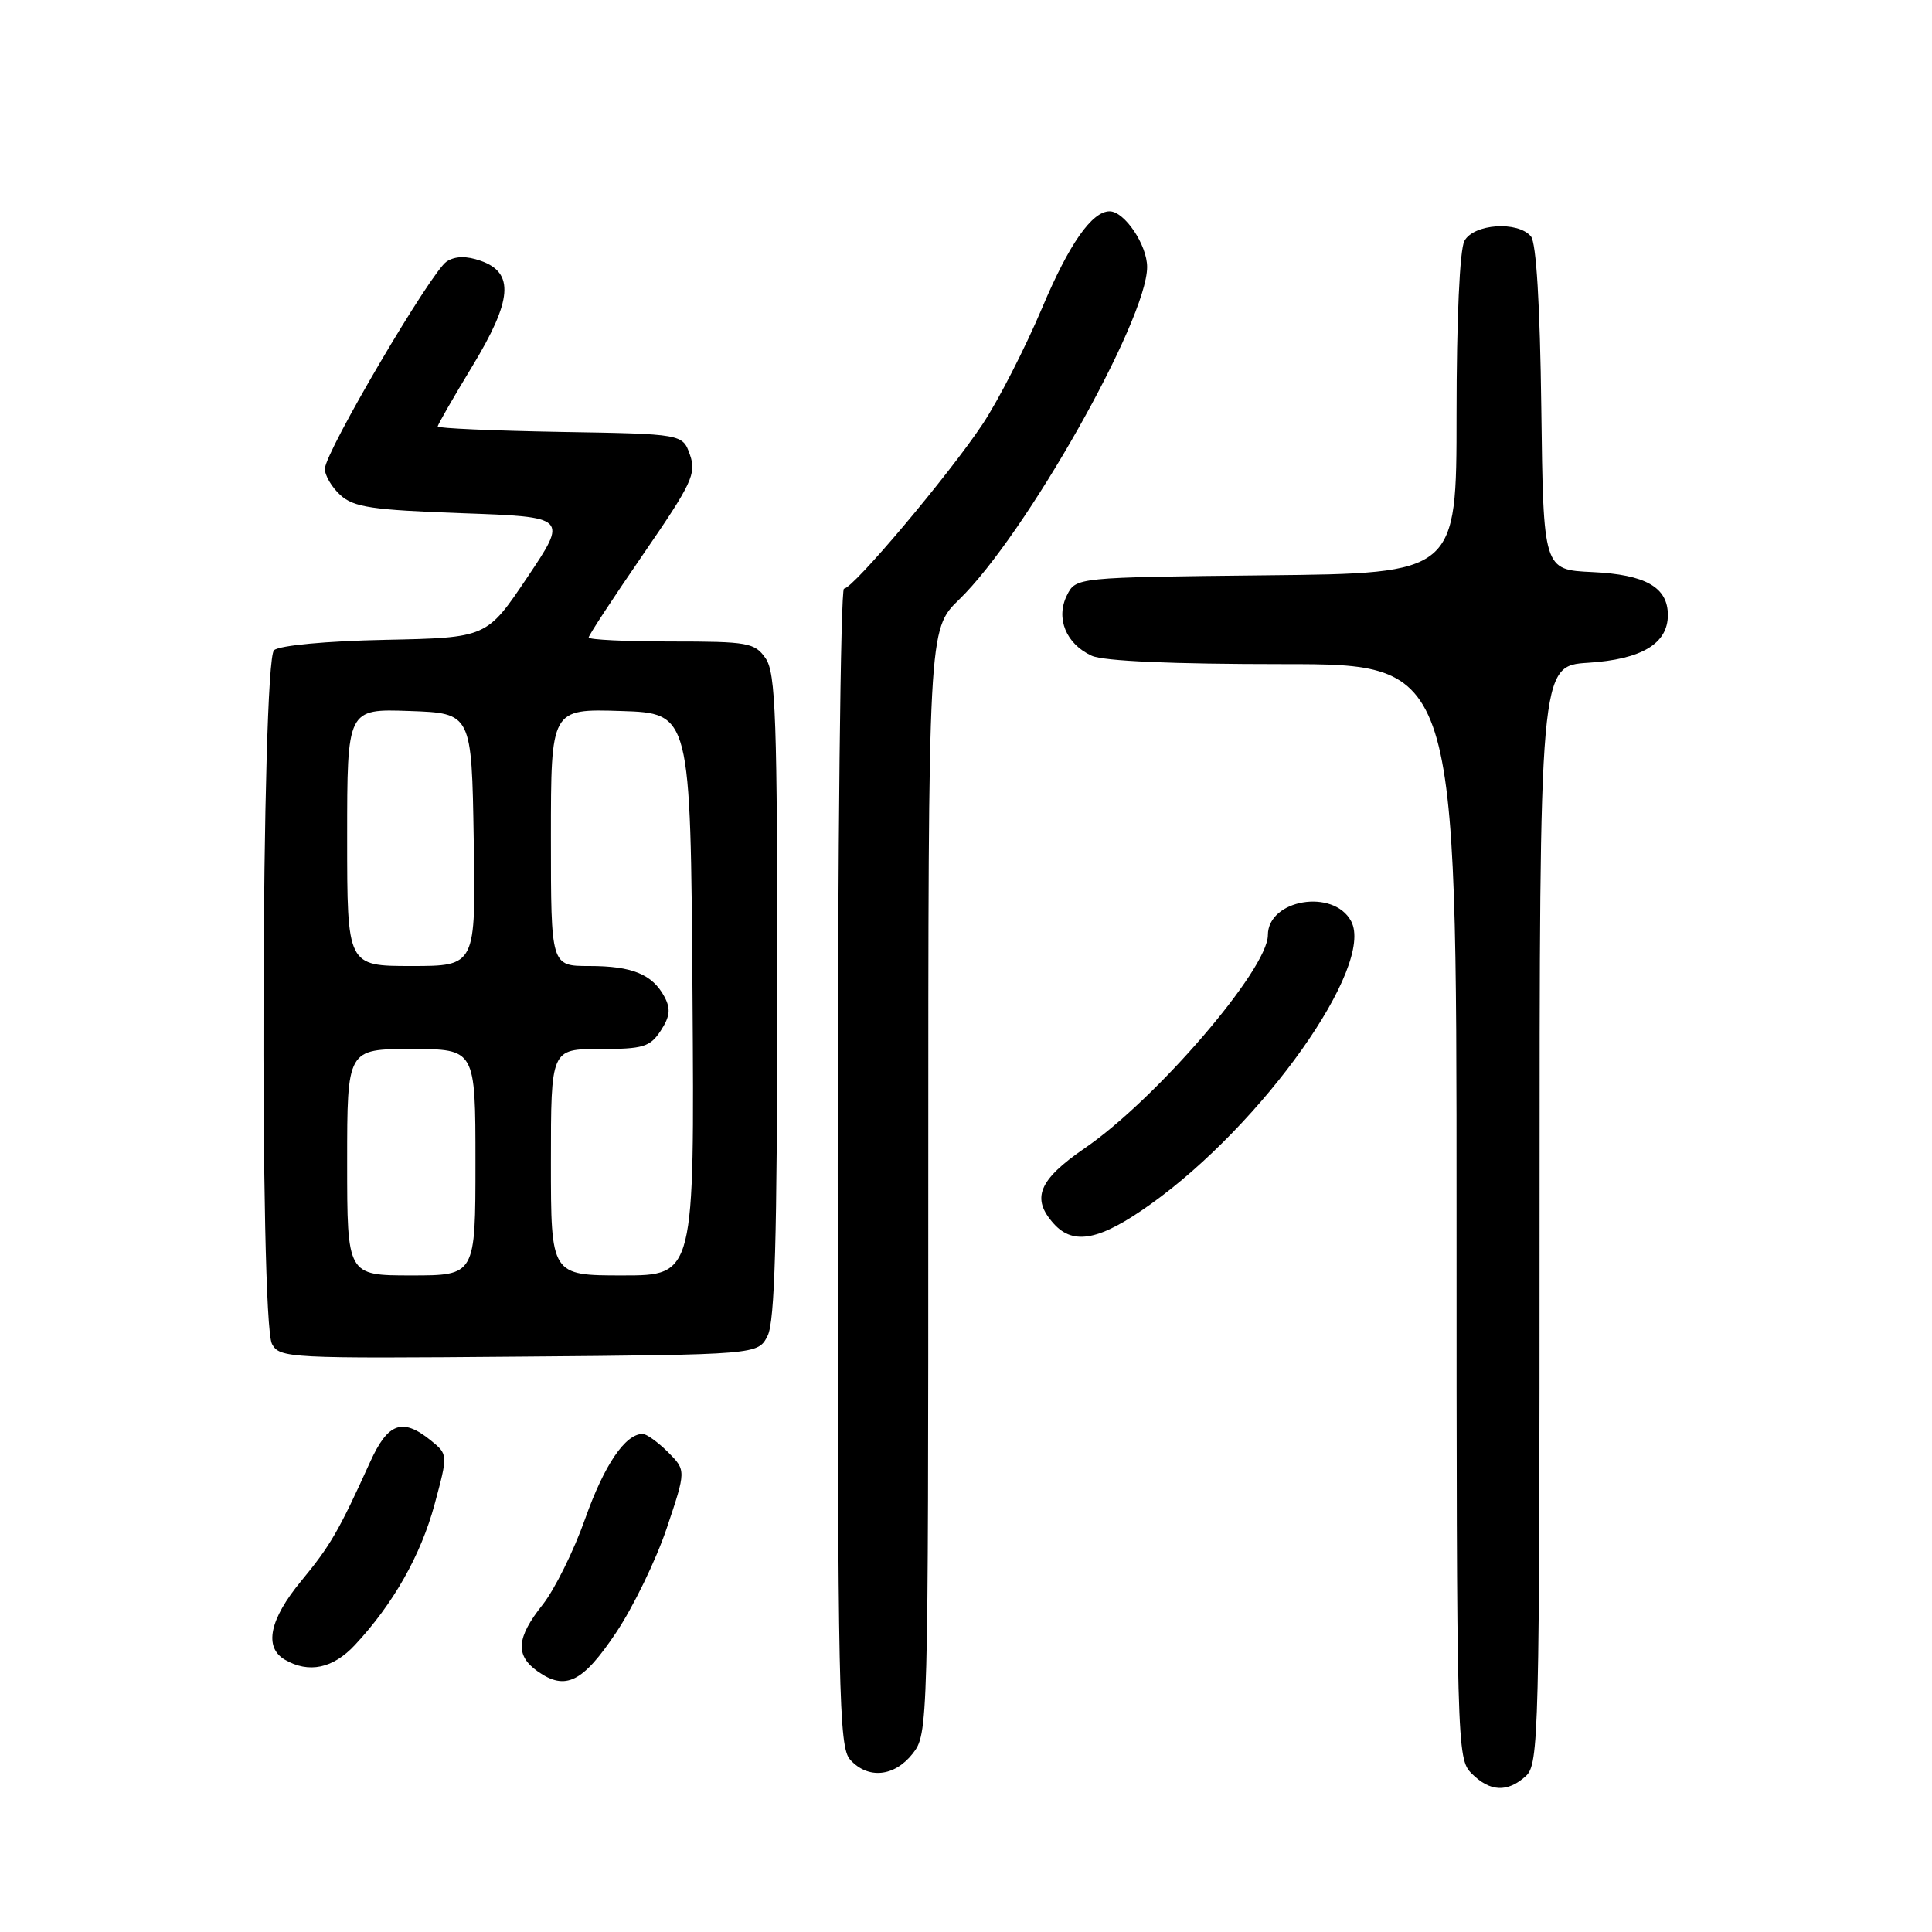 <?xml version="1.0" encoding="UTF-8" standalone="no"?>
<!DOCTYPE svg PUBLIC "-//W3C//DTD SVG 1.1//EN" "http://www.w3.org/Graphics/SVG/1.1/DTD/svg11.dtd" >
<svg xmlns="http://www.w3.org/2000/svg" xmlns:xlink="http://www.w3.org/1999/xlink" version="1.1" viewBox="0 0 256 256">
 <g >
 <path fill="currentColor"
d=" M 202.17 235.35 C 203.91 233.77 204.00 230.15 204.00 160.96 C 204.00 88.23 204.00 88.23 210.44 87.82 C 217.52 87.37 221.00 85.29 221.00 81.50 C 221.00 77.81 218.05 76.13 210.98 75.80 C 204.50 75.50 204.50 75.50 204.23 54.08 C 204.06 40.33 203.56 32.18 202.86 31.33 C 201.13 29.25 195.26 29.65 194.04 31.93 C 193.42 33.09 193.00 42.32 193.00 54.92 C 193.00 75.97 193.00 75.97 167.78 76.23 C 142.56 76.50 142.56 76.50 141.37 78.89 C 139.86 81.92 141.26 85.34 144.66 86.89 C 146.22 87.60 155.36 88.00 170.05 88.00 C 193.00 88.00 193.00 88.00 193.00 160.50 C 193.00 231.67 193.04 233.04 195.00 235.00 C 197.43 237.43 199.74 237.54 202.17 235.35 Z  M 120.93 232.37 C 122.98 229.75 123.00 229.07 123.00 156.57 C 123.00 83.41 123.00 83.41 127.08 79.45 C 135.86 70.94 152.00 42.40 152.00 35.38 C 152.00 32.45 149.00 28.00 147.03 28.00 C 144.69 28.00 141.66 32.33 138.12 40.72 C 135.85 46.10 132.28 53.07 130.20 56.20 C 125.72 62.94 113.03 78.00 111.83 78.00 C 111.38 78.00 111.00 112.50 111.00 154.67 C 111.00 224.61 111.15 231.50 112.65 233.17 C 115.01 235.78 118.51 235.44 120.93 232.37 Z  M 81.63 216.34 C 83.90 212.95 86.92 206.73 88.34 202.51 C 90.92 194.83 90.92 194.83 88.51 192.41 C 87.18 191.09 85.67 190.00 85.16 190.00 C 82.85 190.00 80.07 194.10 77.54 201.23 C 76.04 205.48 73.50 210.61 71.91 212.62 C 68.42 217.01 68.24 219.35 71.25 221.47 C 74.93 224.06 77.21 222.94 81.63 216.34 Z  M 47.02 217.98 C 52.10 212.54 55.75 206.10 57.58 199.35 C 59.37 192.72 59.37 192.72 57.08 190.86 C 53.32 187.82 51.40 188.51 49.03 193.75 C 44.88 202.90 43.78 204.80 39.91 209.49 C 35.71 214.57 34.94 218.28 37.75 219.92 C 40.91 221.76 44.12 221.09 47.02 217.98 Z  M 101.71 177.00 C 102.67 175.10 102.97 164.24 102.99 131.97 C 103.00 95.08 102.79 89.15 101.44 87.22 C 100.00 85.16 99.12 85.00 88.94 85.00 C 82.92 85.00 78.00 84.76 78.00 84.47 C 78.00 84.18 81.24 79.24 85.20 73.48 C 91.69 64.05 92.30 62.76 91.42 60.26 C 90.45 57.50 90.45 57.50 74.23 57.23 C 65.30 57.07 58.00 56.75 58.00 56.51 C 58.00 56.27 60.06 52.69 62.57 48.55 C 67.90 39.77 68.19 36.13 63.70 34.56 C 61.80 33.89 60.34 33.92 59.20 34.64 C 57.18 35.91 43.13 59.80 43.05 62.10 C 43.02 62.97 43.95 64.55 45.10 65.60 C 46.89 67.22 49.28 67.57 61.22 68.00 C 75.24 68.50 75.24 68.50 69.87 76.50 C 64.50 84.50 64.50 84.50 51.07 84.78 C 43.25 84.94 37.08 85.52 36.32 86.15 C 34.63 87.56 34.37 174.95 36.04 178.08 C 37.05 179.96 38.25 180.02 68.76 179.76 C 100.44 179.50 100.44 179.50 101.71 177.00 Z  M 152.44 159.58 C 167.35 148.94 182.20 127.98 179.03 122.06 C 176.70 117.71 168.00 119.17 168.00 123.91 C 168.00 128.43 153.21 145.64 143.75 152.13 C 137.60 156.35 136.60 158.80 139.65 162.17 C 142.26 165.05 145.76 164.35 152.44 159.58 Z  M 46.00 154.00 C 46.00 139.00 46.00 139.00 54.50 139.00 C 63.00 139.00 63.00 139.00 63.00 154.00 C 63.00 169.00 63.00 169.00 54.50 169.00 C 46.00 169.00 46.00 169.00 46.00 154.00 Z  M 73.00 154.00 C 73.00 139.00 73.00 139.00 79.48 139.00 C 85.23 139.00 86.13 138.73 87.55 136.57 C 88.78 134.69 88.89 133.67 88.05 132.09 C 86.45 129.10 83.77 128.00 78.07 128.00 C 73.00 128.00 73.00 128.00 73.00 110.96 C 73.00 93.92 73.00 93.92 82.25 94.21 C 91.50 94.50 91.50 94.50 91.76 131.75 C 92.02 169.00 92.02 169.00 82.51 169.00 C 73.00 169.00 73.00 169.00 73.00 154.00 Z  M 46.00 110.96 C 46.00 93.92 46.00 93.92 54.25 94.21 C 62.50 94.50 62.50 94.50 62.77 111.25 C 63.05 128.00 63.05 128.00 54.52 128.00 C 46.00 128.00 46.00 128.00 46.00 110.96 Z "/>
</g>
</svg>